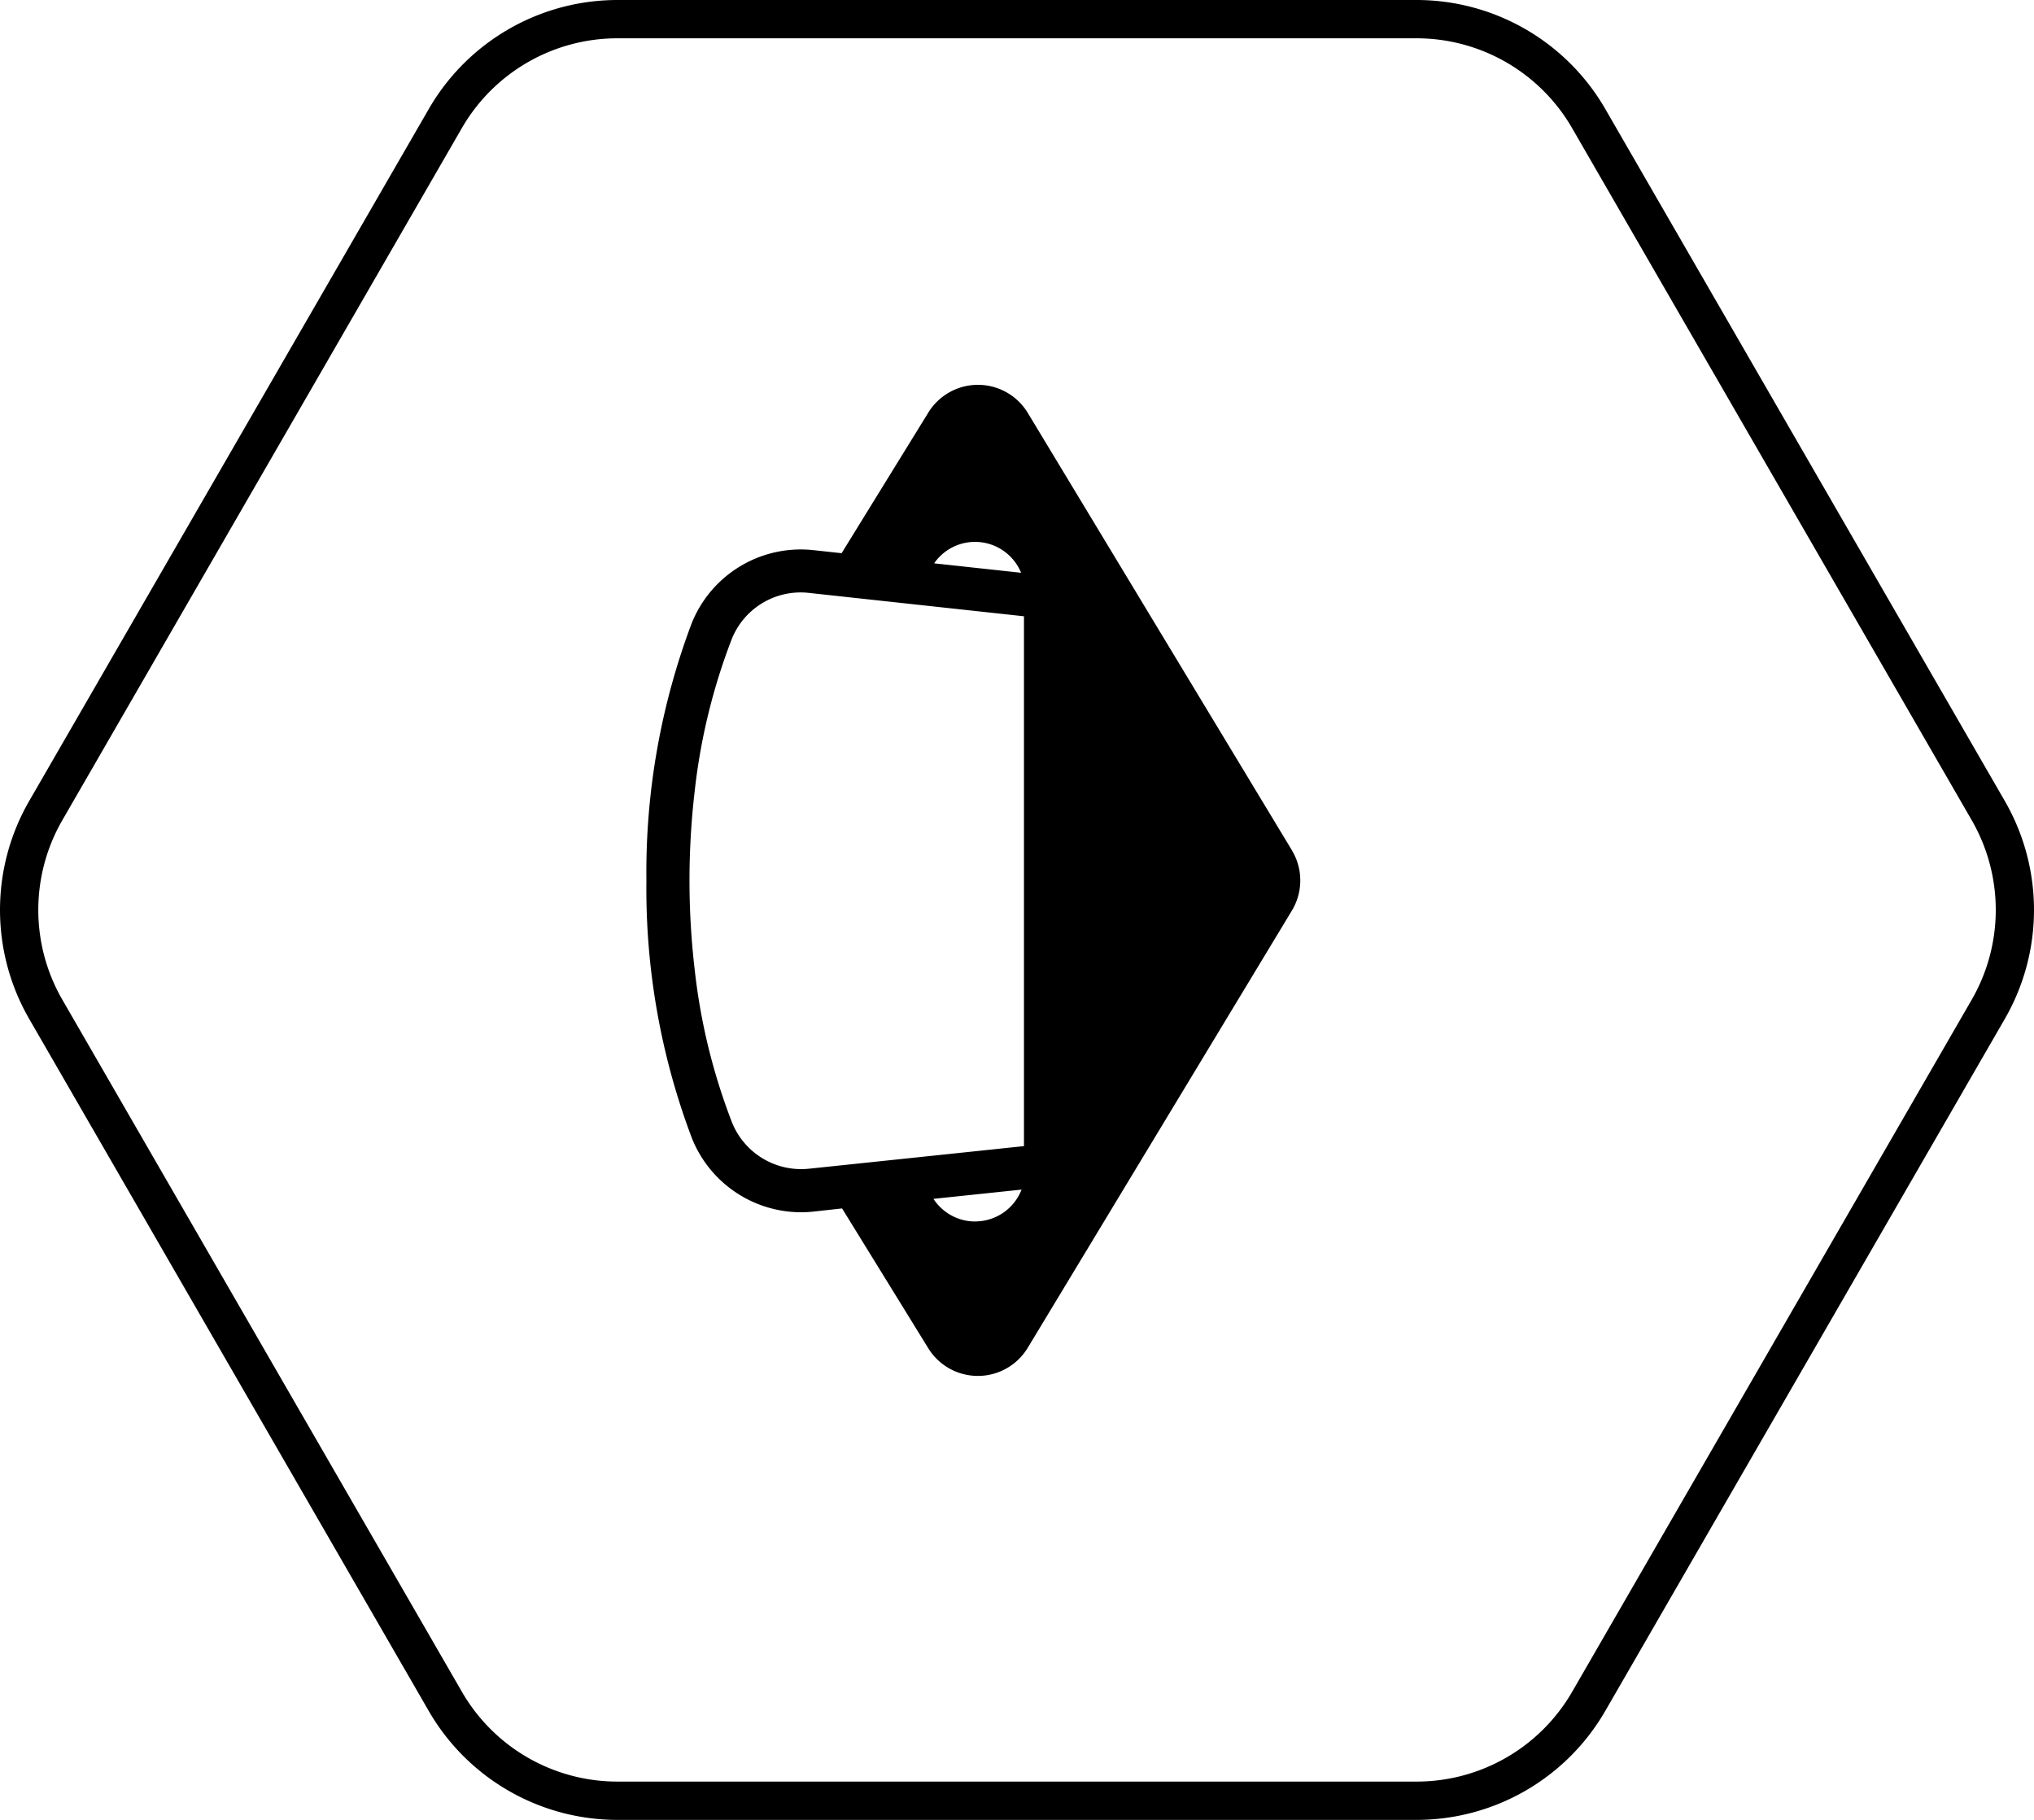 <svg height="95.015" viewBox="0 0 106.192 95.015" width="106.192" xmlns="http://www.w3.org/2000/svg" xmlns:xlink="http://www.w3.org/1999/xlink"><clipPath id="a"><path d="m0 0h34.135v51.753h-34.135z"/></clipPath><path d="m31.725 132.955h41.752a11.379 11.379 0 0 1 9.829 5.675l20.875 36.158a11.38 11.38 0 0 1 0 11.349l-20.875 36.158a11.379 11.379 0 0 1 -9.829 5.675h-41.752a11.379 11.379 0 0 1 -9.829-5.675l-20.875-36.158a11.38 11.38 0 0 1 0-11.349l20.879-36.158a11.379 11.379 0 0 1 9.825-5.675zm41.752 93.015a9.374 9.374 0 0 0 8.1-4.675l20.875-36.158a9.374 9.374 0 0 0 0-9.349l-20.878-36.158a9.374 9.374 0 0 0 -8.1-4.675h-41.749a9.374 9.374 0 0 0 -8.1 4.675l-20.872 36.158a9.374 9.374 0 0 0 0 9.349l20.875 36.158a9.374 9.374 0 0 0 8.1 4.675z" transform="translate(.495 -132.955)"/><g clip-path="url(#a)" transform="translate(33.748 20.091)"><path d="m33.7 24.3-13.787-22.83a3.042 3.042 0 0 0 -5.193-.024l-4.529 7.345-1.482-.161a6.134 6.134 0 0 0 -6.348 3.828 36.835 36.835 0 0 0 -2.361 13.421 36.8 36.8 0 0 0 2.377 13.458 6.147 6.147 0 0 0 5.691 3.863 6.064 6.064 0 0 0 .634-.033l1.514-.167 4.5 7.3a3.042 3.042 0 0 0 5.193-.025l13.791-22.826a3.042 3.042 0 0 0 0-3.144m-16.538-16.105a2.6 2.6 0 0 1 2.4 1.613l-4.541-.493a2.6 2.6 0 0 1 2.141-1.12m-8.253 32.682-.442.046a3.89 3.89 0 0 1 -4-2.423 31.712 31.712 0 0 1 -1.949-7.995 40.132 40.132 0 0 1 0-9.271 31.738 31.738 0 0 1 1.934-7.954 3.873 3.873 0 0 1 4.017-2.423l.419.046 5.676.617 5.148.559v27.663l-5.148.541zm8.253 2.8a2.6 2.6 0 0 1 -2.176-1.182l4.6-.483a2.6 2.6 0 0 1 -2.423 1.662"/></g></svg>